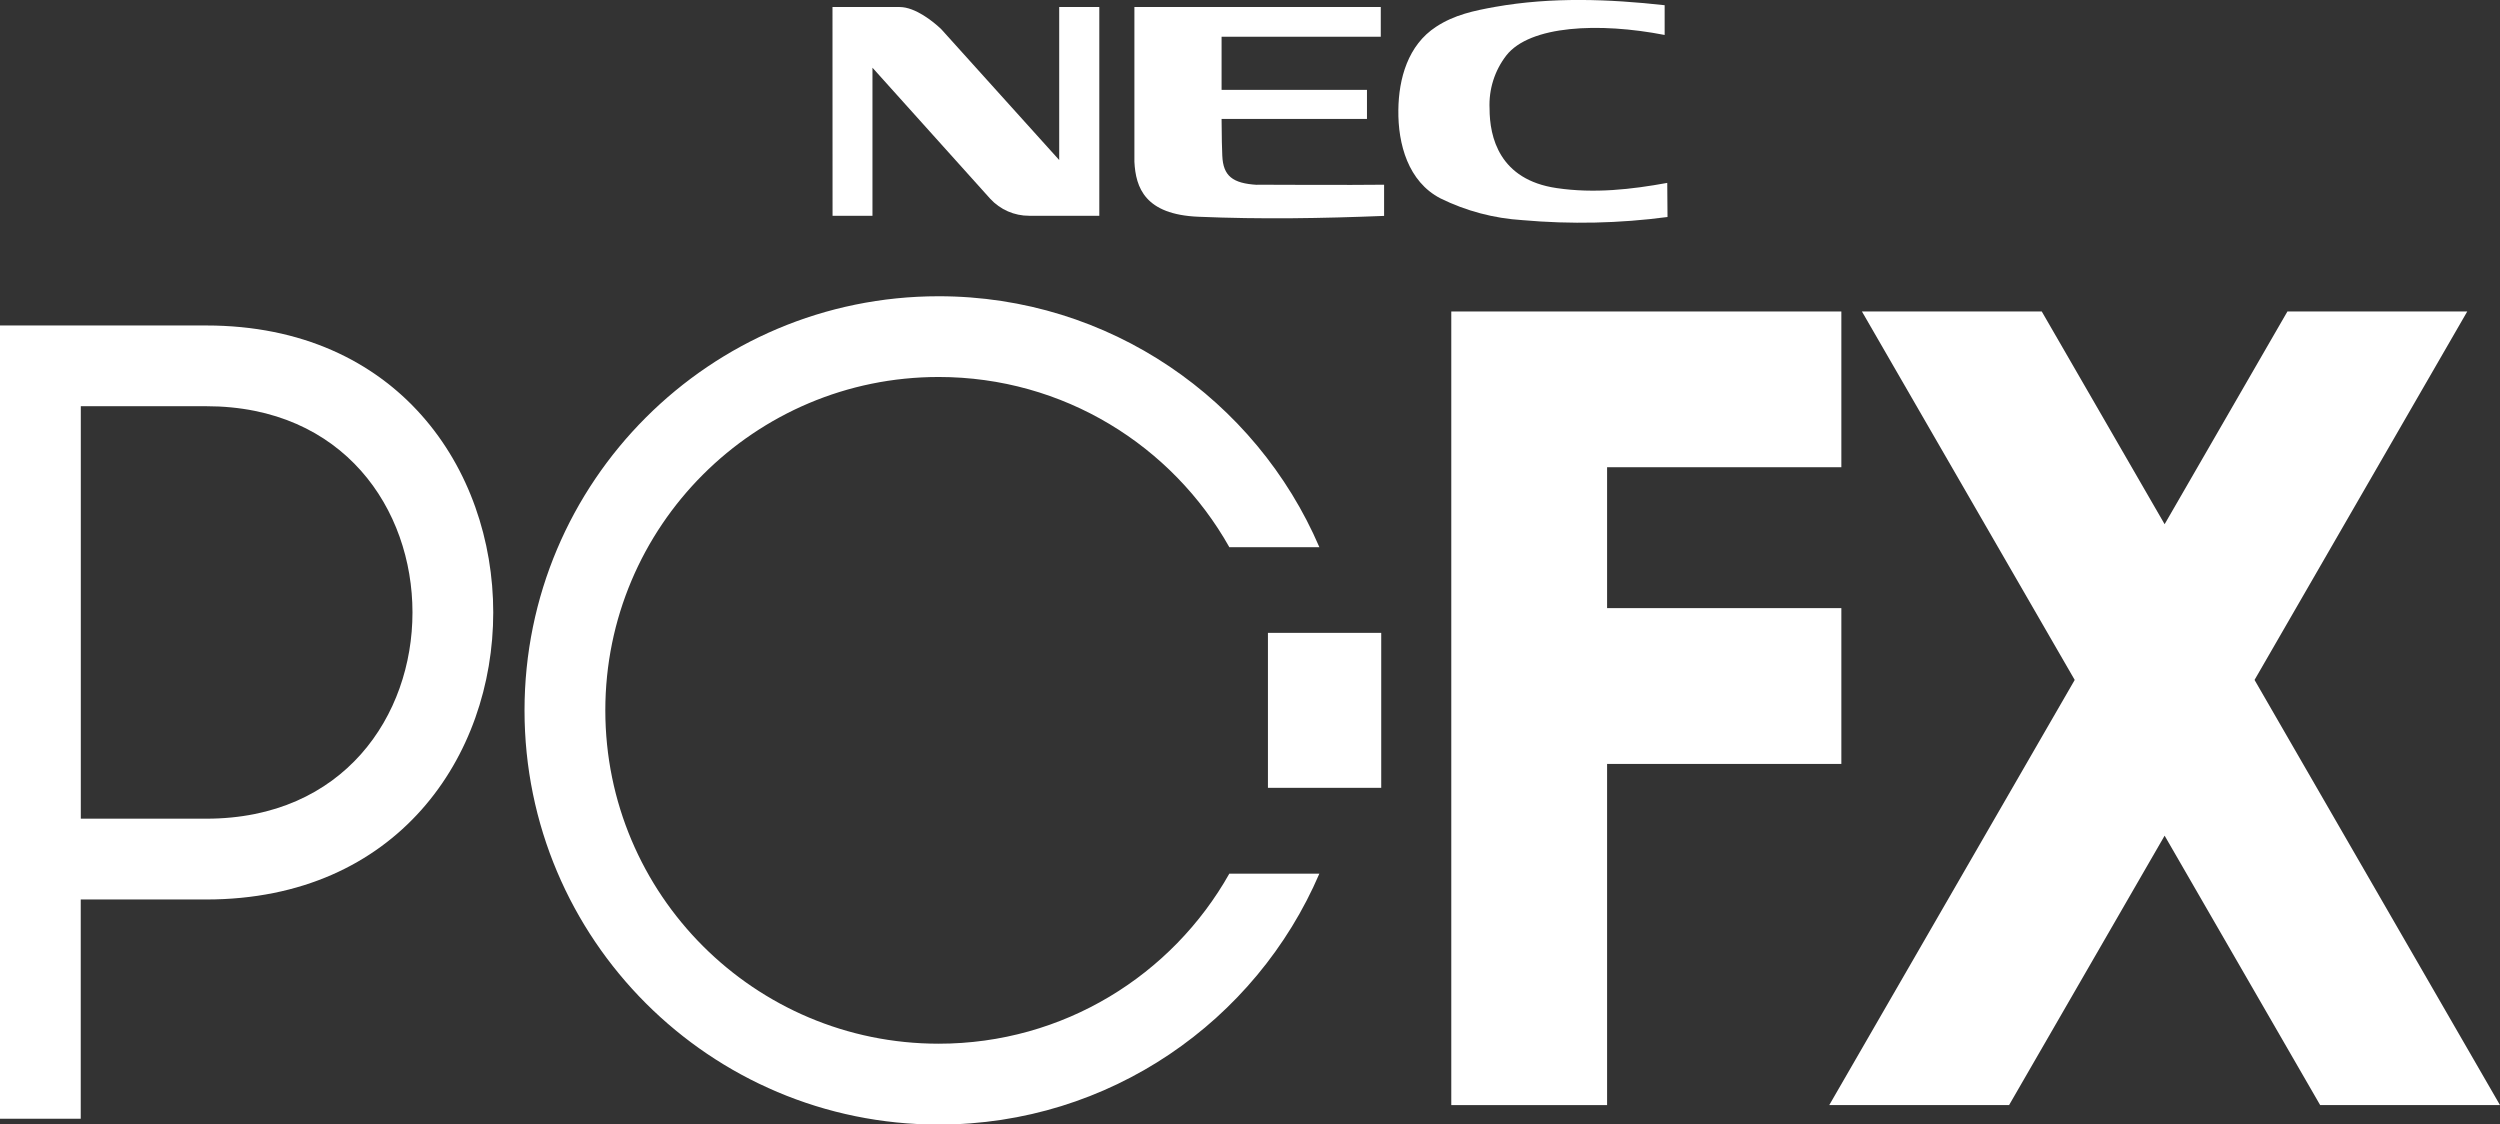 <?xml version="1.0" encoding="utf-8"?>
<!-- Generator: Adobe Illustrator 25.1.0, SVG Export Plug-In . SVG Version: 6.00 Build 0)  -->
<svg version="1.1" id="Layer_1" xmlns="http://www.w3.org/2000/svg" xmlns:xlink="http://www.w3.org/1999/xlink" x="0px" y="0px"
	 viewBox="0 0 3839.7 1727" style="enable-background:new 0 0 3839.7 1727;" xml:space="preserve">
<rect x="0" y="0" width="3839.7" height="1727" fill="#333333" stroke="none"/>
<style type="text/css">
	.st0{fill:#444444;}
	.st1{fill:#E0E0E0;}
	.st2{fill:#FFFFFF;}
</style>
<g>
	<g>
		<path class="st2" d="M1278.6,10.8h103.2c23.7,0,51.5,22.1,64,34.2l181,200.8v-235h61.6v320.6h-107.7c-22.7,0.1-44.5-9.4-59.9-26.2
			l-180.8-201.2v227.4h-61.3L1278.6,10.8z"/>
		<path class="st2" d="M2561.1,333.3c-73.9,9.8-148.6,11.4-222.9,4.8c-43.7-2.7-86.5-14-125.8-33.4c-49.6-25.6-65.4-83.4-64.7-135.7
			c0.5-48.3,14.8-99.8,58-127.9c28.2-18.5,58.4-24.7,90.5-30.5c87.5-15.5,175.1-12,260.5-2.6v45.7c-100.7-19.6-207-14.7-243.2,31.5
			c-18,23.3-27.1,52.2-25.7,81.6c0,43.5,14.8,109.3,103.2,122.1c57.5,8.5,114.5,2.1,169.7-8L2561.1,333.3z"/>
		<path class="st2" d="M1930.6,283.7c8.9,0,147.5,0.7,195.2,0v47.9c-96,3.8-188.1,5.4-285.2,1.3c-82.1-3.4-96.3-44.7-98.3-84.5V10.8
			h378.4v45.6h-244.5V138h223.3v44.7h-223.3c0,24.1,0.8,51.5,1.1,56.5c1.3,31,15.7,42.5,53.6,44.7"/>
	</g>
	<g>
		<g>
			<path class="st2" d="M316.8,499.9L316.8,499.9l-226.6,0v0H0v1218.3h124v-336.7h192.7c0,0,0,0,0,0
				C904.5,1381.5,904.5,499.9,316.8,499.9z M316.8,1257.4L316.8,1257.4l-192.7,0V623.9h192.7c0,0,0,0,0,0
				C739.1,623.9,739.1,1257.4,316.8,1257.4z"/>
			<path class="st2" d="M1441.7,1603c-282.8,0-512-229.2-512-512c0-282.8,229.2-512,512-512c191.7,0,358.7,105.4,446.4,261.4h138.3
				c-97.3-226.6-322.4-385.4-584.7-385.4c-351.3,0-636.1,284.8-636.1,636.1c0,351.3,284.8,636.1,636.1,636.1
				c262.3,0,487.4-158.8,584.7-385.4h-138.3C1800.4,1497.6,1633.4,1603,1441.7,1603z"/>
			<rect x="1947.4" y="972" class="st2" width="174" height="238"/>
			<polygon class="st2" points="2828.1,1173.3 2828.1,934 2468.3,934 2468.3,717.6 2828.1,717.6 2828.1,478.4 2468.3,478.4 
				2282.2,478.4 2229,478.4 2229,1697.3 2468.3,1697.3 2468.3,1173.3 			"/>
			<polygon class="st2" points="3462.7,1044.3 3789.4,478.4 3513.2,478.4 3324.6,805.1 3135.9,478.4 2859.7,478.4 3186.5,1044.3 
				2809.5,1697.3 3085.7,1697.3 3324.6,1283.5 3563.5,1697.3 3839.7,1697.3 			"/>
		</g>
	</g>
</g>
</svg>
